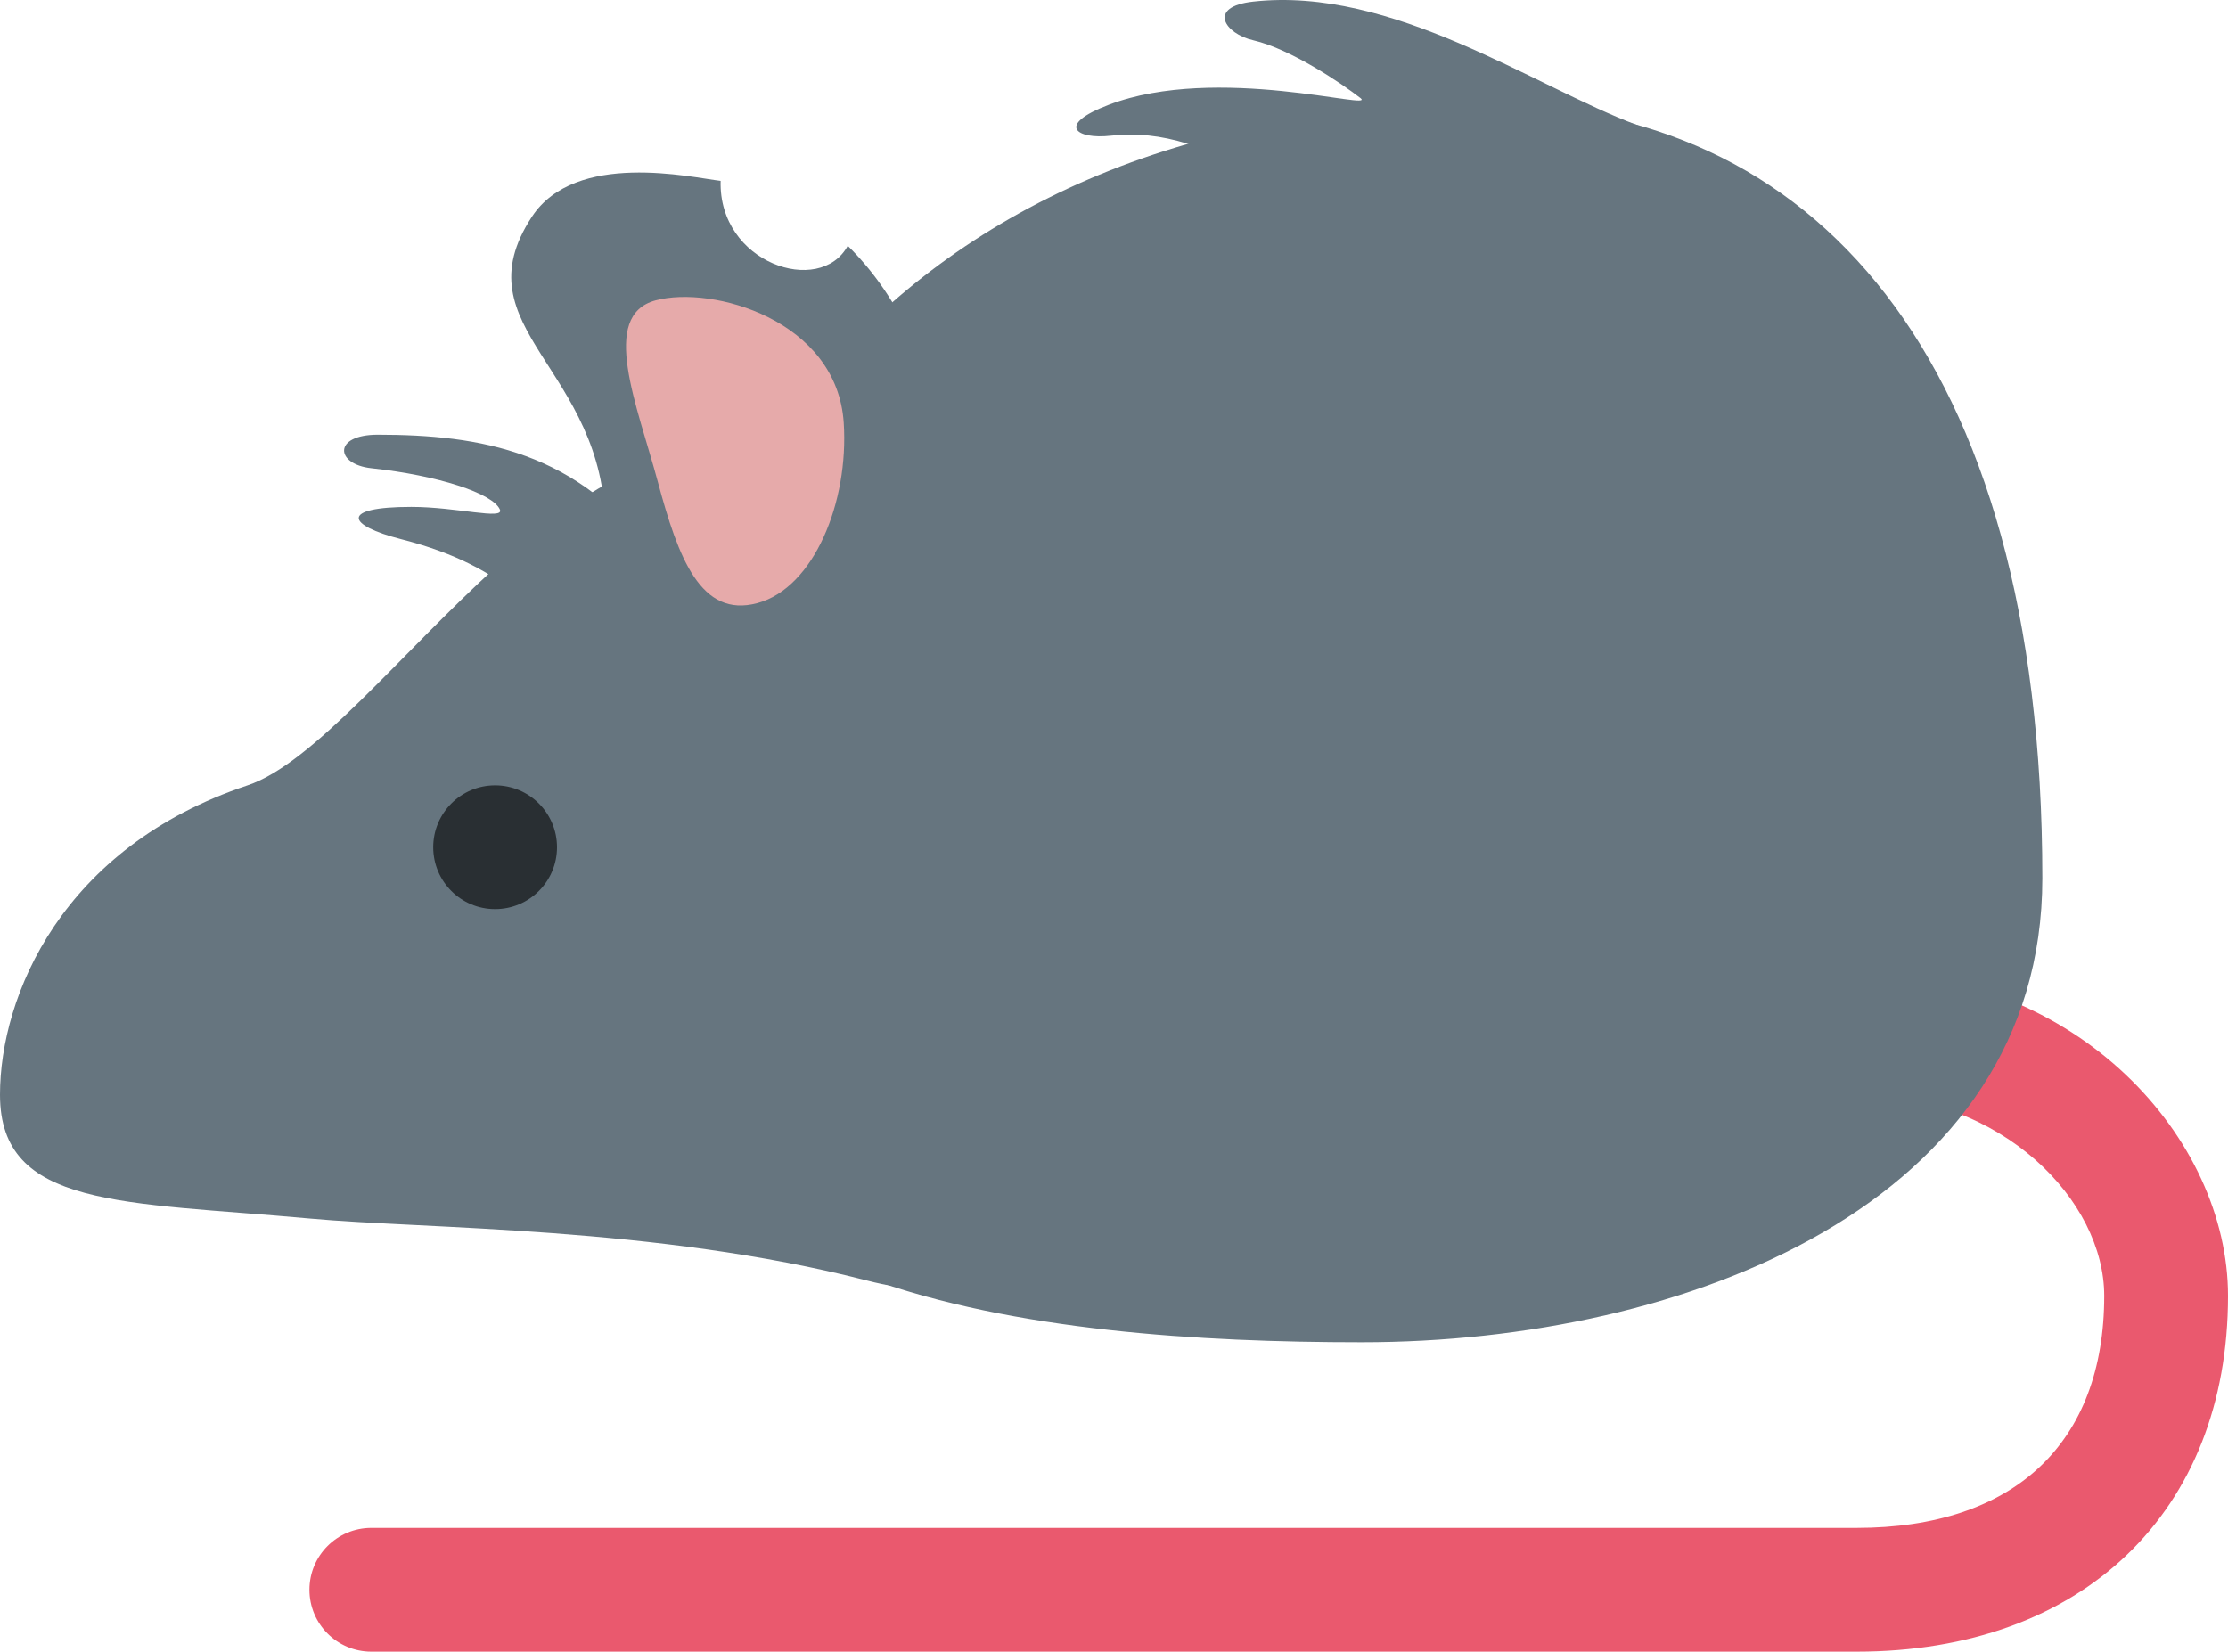 <?xml version="1.0" encoding="UTF-8" standalone="no"?>
<svg
   xmlns:dc="http://purl.org/dc/elements/1.1/"
   xmlns:cc="http://creativecommons.org/ns#"
   xmlns:rdf="http://www.w3.org/1999/02/22-rdf-syntax-ns#"
   xmlns:svg="http://www.w3.org/2000/svg"
   xmlns="http://www.w3.org/2000/svg"
   xmlns:sodipodi="http://sodipodi.sourceforge.net/DTD/sodipodi-0.dtd"
   xmlns:inkscape="http://www.inkscape.org/namespaces/inkscape"
   viewBox="0 0 36 26.692"
   id="svg2"
   version="1.1"
   inkscape:version="0.91 r13725"
   sodipodi:docname="1f400.svg"
   width="36"
   height="26.692">
  <defs
     id="defs20" />
  <sodipodi:namedview
     pagecolor="#ffffff"
     bordercolor="#666666"
     borderopacity="1"
     objecttolerance="10"
     gridtolerance="10"
     guidetolerance="10"
     inkscape:pageopacity="0"
     inkscape:pageshadow="2"
     inkscape:window-width="640"
     inkscape:window-height="480"
     id="namedview18"
     showgrid="false"
     inkscape:zoom="6.5555556"
     inkscape:cx="18"
     inkscape:cy="18"
     inkscape:window-x="0"
     inkscape:window-y="0"
     inkscape:window-maximized="0"
     inkscape:current-layer="svg2" />
  <path
     d="m 30,26.692 -24,0 c -0.552,0 -1,-0.447 -1,-1 0,-0.553 0.448,-1 1,-1 l 24,0 c 2.542,0 4,-1.367 4,-3.75 0,-1.537 -1.643,-3.25 -4,-3.25 l -7,0 c -0.553,0 -1,-0.447 -1,-1 0,-0.553 0.447,-1 1,-1 l 7,0 c 3.589,0 6,2.715 6,5.25 0,3.493 -2.355,5.75 -6,5.75 z"
     id="path4"
     inkscape:connector-curvature="0"
     style="fill:#ea596e" />
  <path
     d="m 12,15.192 c 0,-3.037 3.604,-5.938 1,-7.5 -3.407,-2.044 -6.879,4.293 -9,5 -3,1 -4,3.407 -4,5 0,1.838 1.986,1.725 5,2 1.906,0.175 5.594,0.125 9,1 2.942,0.756 -2,-2.462 -2,-5.5 z"
     id="path6"
     inkscape:connector-curvature="0"
     style="fill:#66757f" />
  <path
     d="M 33,14.192 C 33,5.692 29.247,1.692 24,1.692 c -10,0 -14,7 -14,14 0,5.247 6.753,6 12,6 5.247,0 11,-2.253 11,-7.5 z"
     id="path8"
     inkscape:connector-curvature="0"
     style="fill:#66757f" />
  <path
     d="m 9.781,8.536 c 0,-2.594 -2.375,-3.219 -1.188,-5.031 0.706,-1.078 2.588,-0.635 3.051,-0.582 -0.037,1.332 1.605,1.875 2.054,1.049 0.378,0.372 0.71,0.83 0.962,1.361 0.914,1.923 -0.461,4.49 -1.958,5.201 -1.494,0.711 -2.921,0.132 -2.921,-1.998 z"
     id="path10"
     inkscape:connector-curvature="0"
     style="fill:#66757f" />
  <path
     d="m 13.633,6.832 c 0.084,1.279 -0.481,2.67 -1.396,2.915 -0.914,0.246 -1.277,-0.728 -1.608,-1.961 -0.331,-1.233 -0.95,-2.686 -0.036,-2.932 0.915,-0.246 2.931,0.317 3.04,1.978 z"
     id="path12"
     inkscape:connector-curvature="0"
     style="fill:#e6aaaa" />
  <circle
     cx="8"
     cy="13.692"
     r="1"
     id="circle14"
     style="fill:#292f33" />
  <path
     d="m 10.594,9.004 c -1.26,-1.717 -2.834,-1.977 -4.49,-1.979 -0.729,0 -0.687,0.479 -0.104,0.542 1.076,0.115 1.963,0.406 2.077,0.667 0.076,0.175 -0.702,-0.042 -1.431,-0.042 -1.167,0 -1.042,0.298 -0.167,0.521 1.875,0.479 1.833,1.219 2.896,1.188 1.063,-0.033 1.219,-0.897 1.219,-0.897 z m 15.848,-6.987 c -1.65,-0.616 -3.942,-2.241 -6.192,-1.991 -0.751,0.083 -0.462,0.519 0,0.625 0.609,0.141 1.438,0.704 1.731,0.933 0.281,0.219 -2.314,-0.558 -4.065,0.109 -0.872,0.332 -0.514,0.562 0.031,0.5 0.816,-0.094 1.609,0.172 2.641,0.797 1.031,0.624 6.932,-0.571 5.854,-0.973 z"
     id="path16"
     inkscape:connector-curvature="0"
     style="fill:#66757f" />
</svg>
